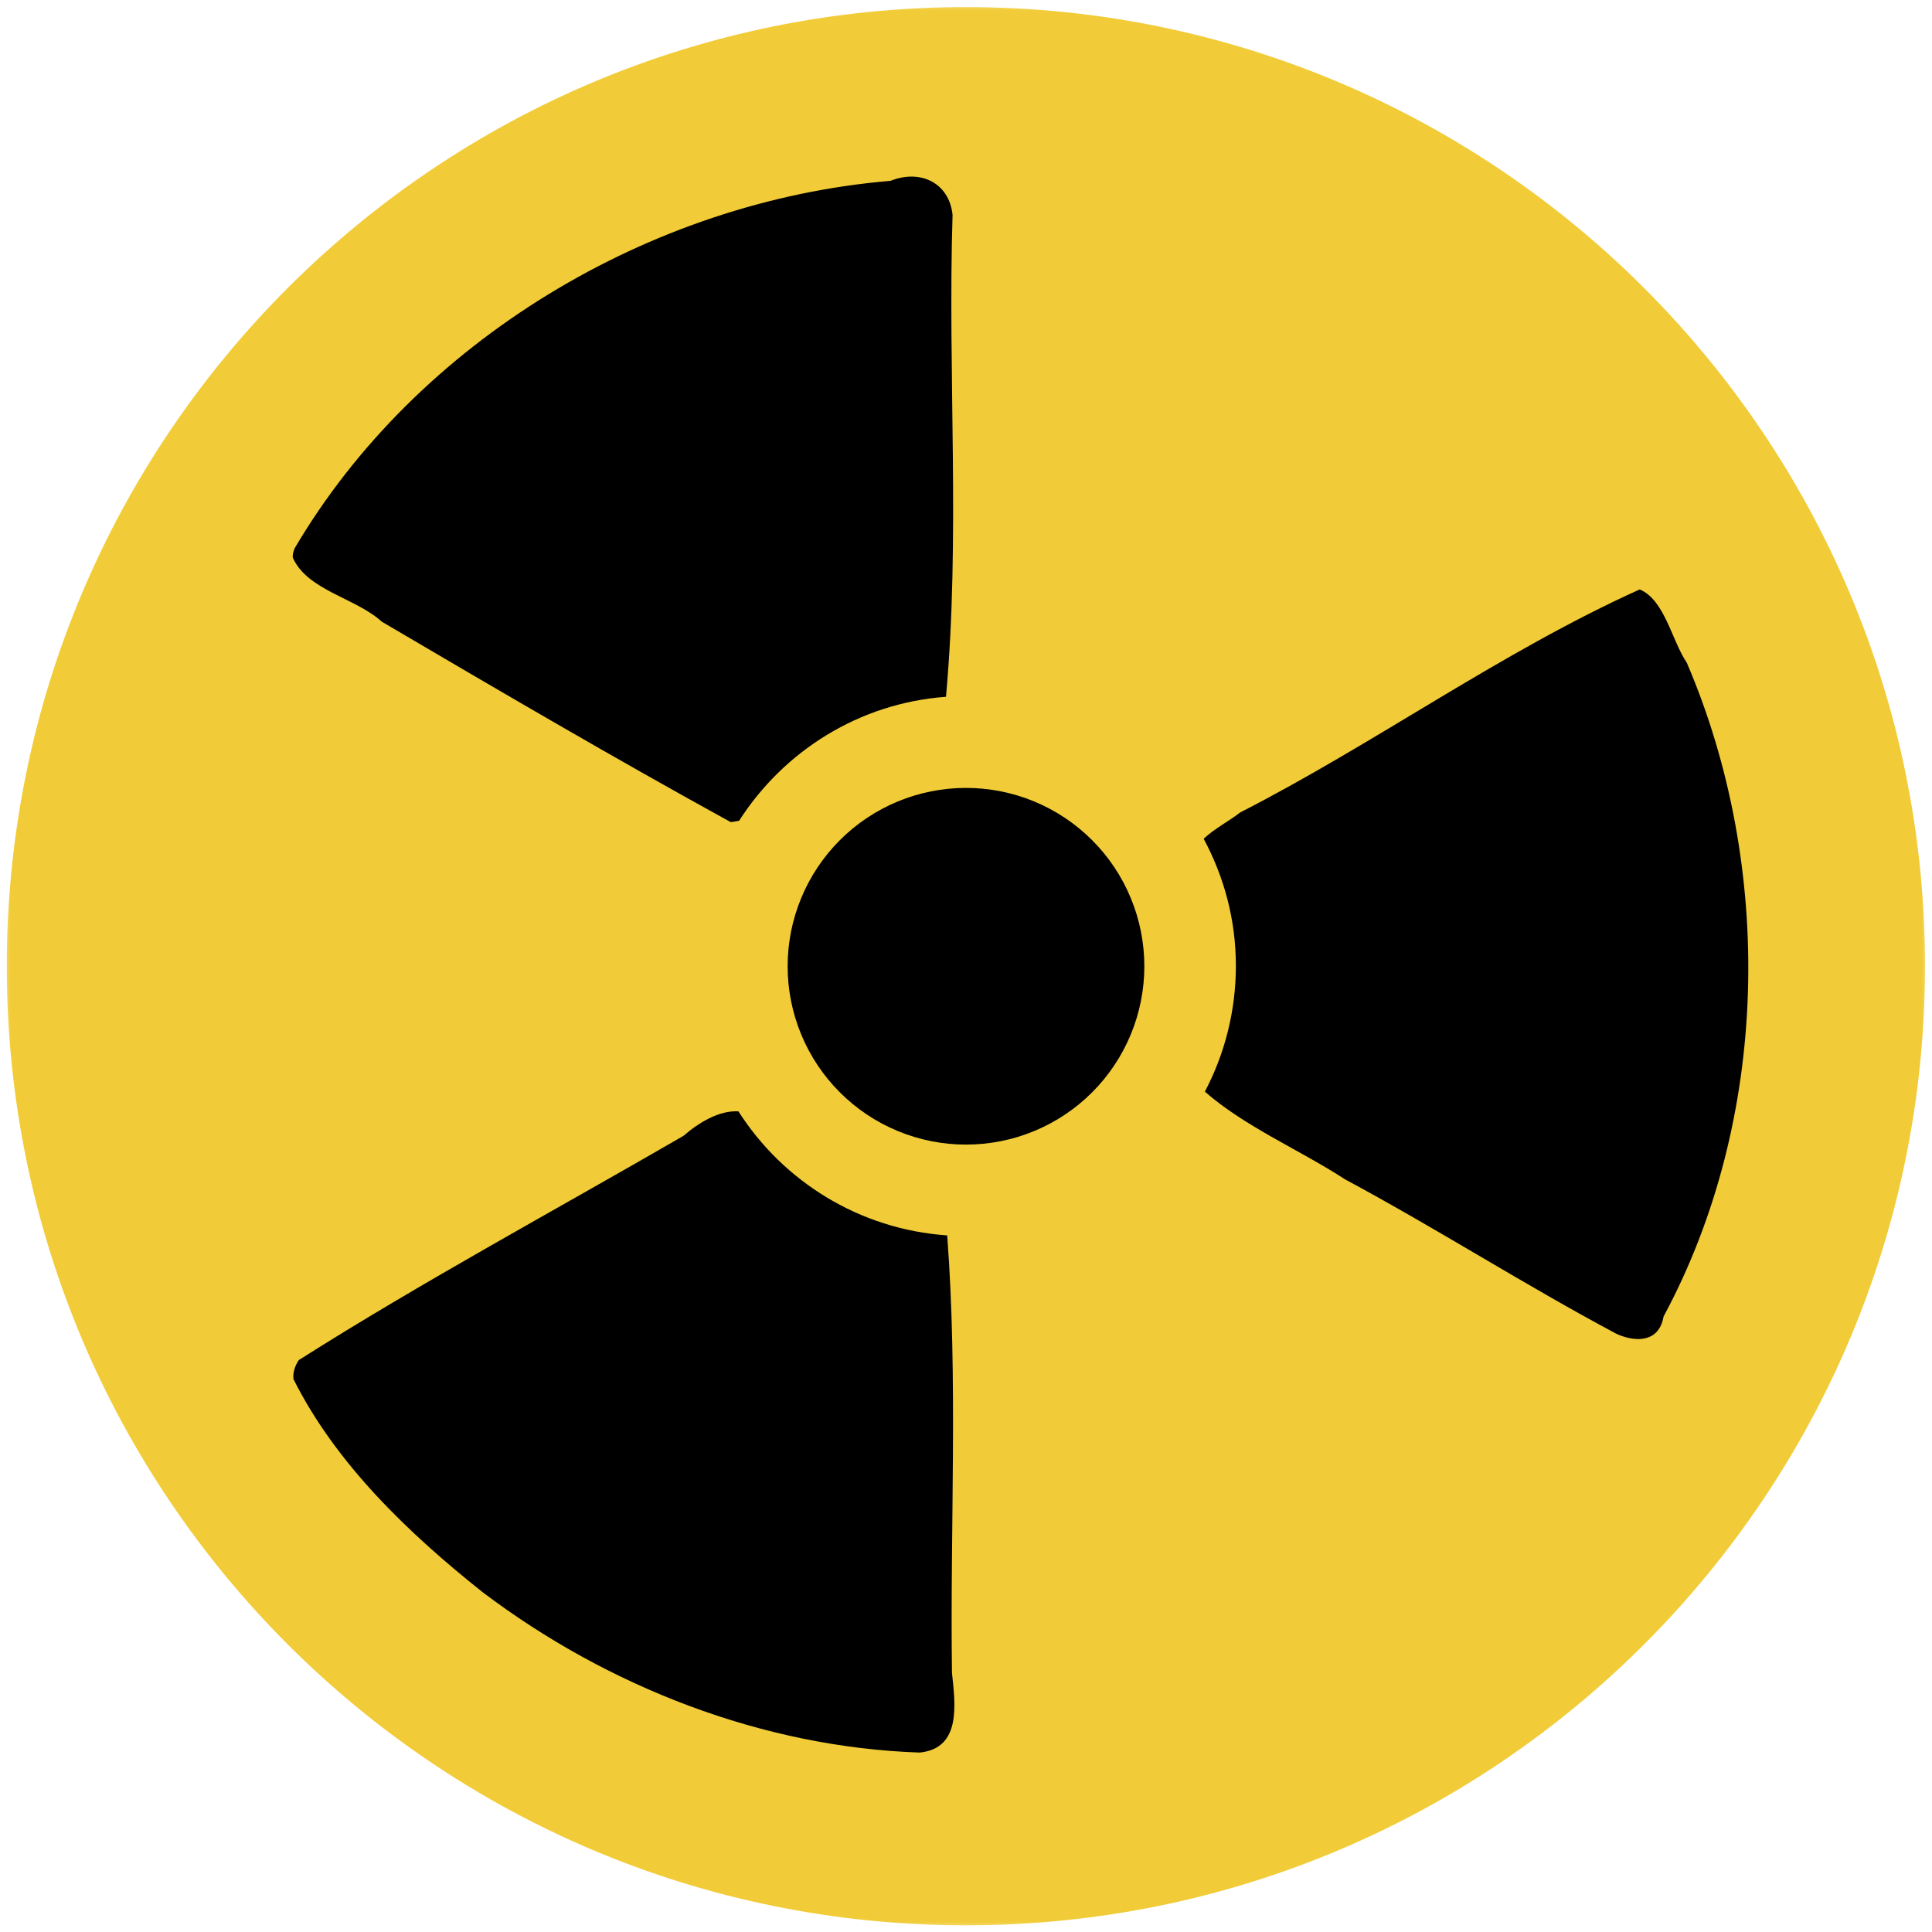 <svg width="90" height="90" viewBox="0 0 90 90" fill="none" xmlns="http://www.w3.org/2000/svg">
<g clip-path="url(#clip0_394_19907)">
<mask id="mask0_394_19907" style="mask-type:luminance" maskUnits="userSpaceOnUse" x="0" y="0" width="90" height="90">
<path d="M0 0L0 90H90V0H0Z" fill="white"/>
</mask>
<g mask="url(#mask0_394_19907)">
<g filter="url(#filter0_f_394_19907)">
<path d="M44.995 0.33C69.671 0.33 89.674 20.333 89.674 45.009C89.674 69.684 69.671 89.688 44.995 89.688C20.32 89.688 0.316 69.684 0.316 45.009C0.316 20.333 20.32 0.33 44.995 0.33Z" fill="#F1CC38"/>
</g>
<path d="M13.643 25.985C14.322 27.509 16.583 27.857 17.783 28.959C23.163 32.125 28.773 35.406 34.037 38.295C34.161 38.288 34.284 38.261 34.399 38.239C34.407 38.237 34.418 38.24 34.427 38.239C36.504 34.996 40.007 32.757 44.068 32.459C44.742 24.995 44.143 17.464 44.374 10.008C44.216 8.505 42.862 7.871 41.484 8.424C30.287 9.363 19.405 15.896 13.726 25.541C13.669 25.678 13.619 25.844 13.643 25.985ZM13.671 64.246C15.643 68.183 19.02 71.418 22.478 74.167C28.299 78.574 35.538 81.399 42.846 81.641C44.815 81.439 44.49 79.35 44.346 77.917C44.255 71.146 44.632 64.26 44.124 57.55C40.036 57.268 36.484 55.035 34.399 51.771C33.514 51.717 32.563 52.283 31.842 52.91C25.876 56.367 19.695 59.696 13.92 63.357C13.748 63.606 13.632 63.942 13.671 64.246ZM56.072 39.073C57.021 40.841 57.572 42.843 57.572 44.991C57.572 47.103 57.048 49.106 56.127 50.854C58.013 52.5 60.548 53.566 62.657 54.938C66.947 57.243 71.028 59.857 75.3 62.135C76.201 62.541 77.286 62.542 77.495 61.329C82.446 52.131 82.663 40.402 78.579 30.875C77.874 29.835 77.554 27.95 76.383 27.458C69.921 30.374 64.078 34.621 57.767 37.85C57.31 38.217 56.573 38.596 56.072 39.073Z" fill="black"/>
<path d="M44.999 36.704C46.091 36.704 47.171 36.919 48.179 37.336C49.187 37.754 50.103 38.366 50.874 39.137C51.646 39.909 52.258 40.825 52.675 41.833C53.093 42.841 53.308 43.921 53.308 45.012C53.308 46.103 53.093 47.184 52.675 48.192C52.258 49.2 51.646 50.115 50.874 50.887C50.103 51.658 49.187 52.27 48.179 52.688C47.171 53.105 46.091 53.32 44.999 53.32C43.908 53.32 42.828 53.105 41.82 52.688C40.812 52.27 39.896 51.658 39.125 50.887C38.353 50.115 37.741 49.2 37.324 48.192C36.906 47.184 36.691 46.103 36.691 45.012C36.691 43.921 36.906 42.841 37.324 41.833C37.741 40.825 38.353 39.909 39.125 39.137C39.896 38.366 40.812 37.754 41.82 37.336C42.828 36.919 43.908 36.704 44.999 36.704Z" fill="black"/>
</g>
</g>
<defs>
<filter id="filter0_f_394_19907" x="0.048" y="0.06" width="89.895" height="89.895" filterUnits="userSpaceOnUse" color-interpolation-filters="sRGB">
<feFlood flood-opacity="0" result="BackgroundImageFix"/>
<feBlend mode="normal" in="SourceGraphic" in2="BackgroundImageFix" result="shape"/>
<feGaussianBlur stdDeviation="0.134" result="effect1_foregroundBlur_394_19907"/>
</filter>
<clipPath id="clip0_394_19907">
<rect width="90" height="90" fill="white" transform="matrix(0 -1 1 0 0 90)"/>
</clipPath>
</defs>
</svg>

